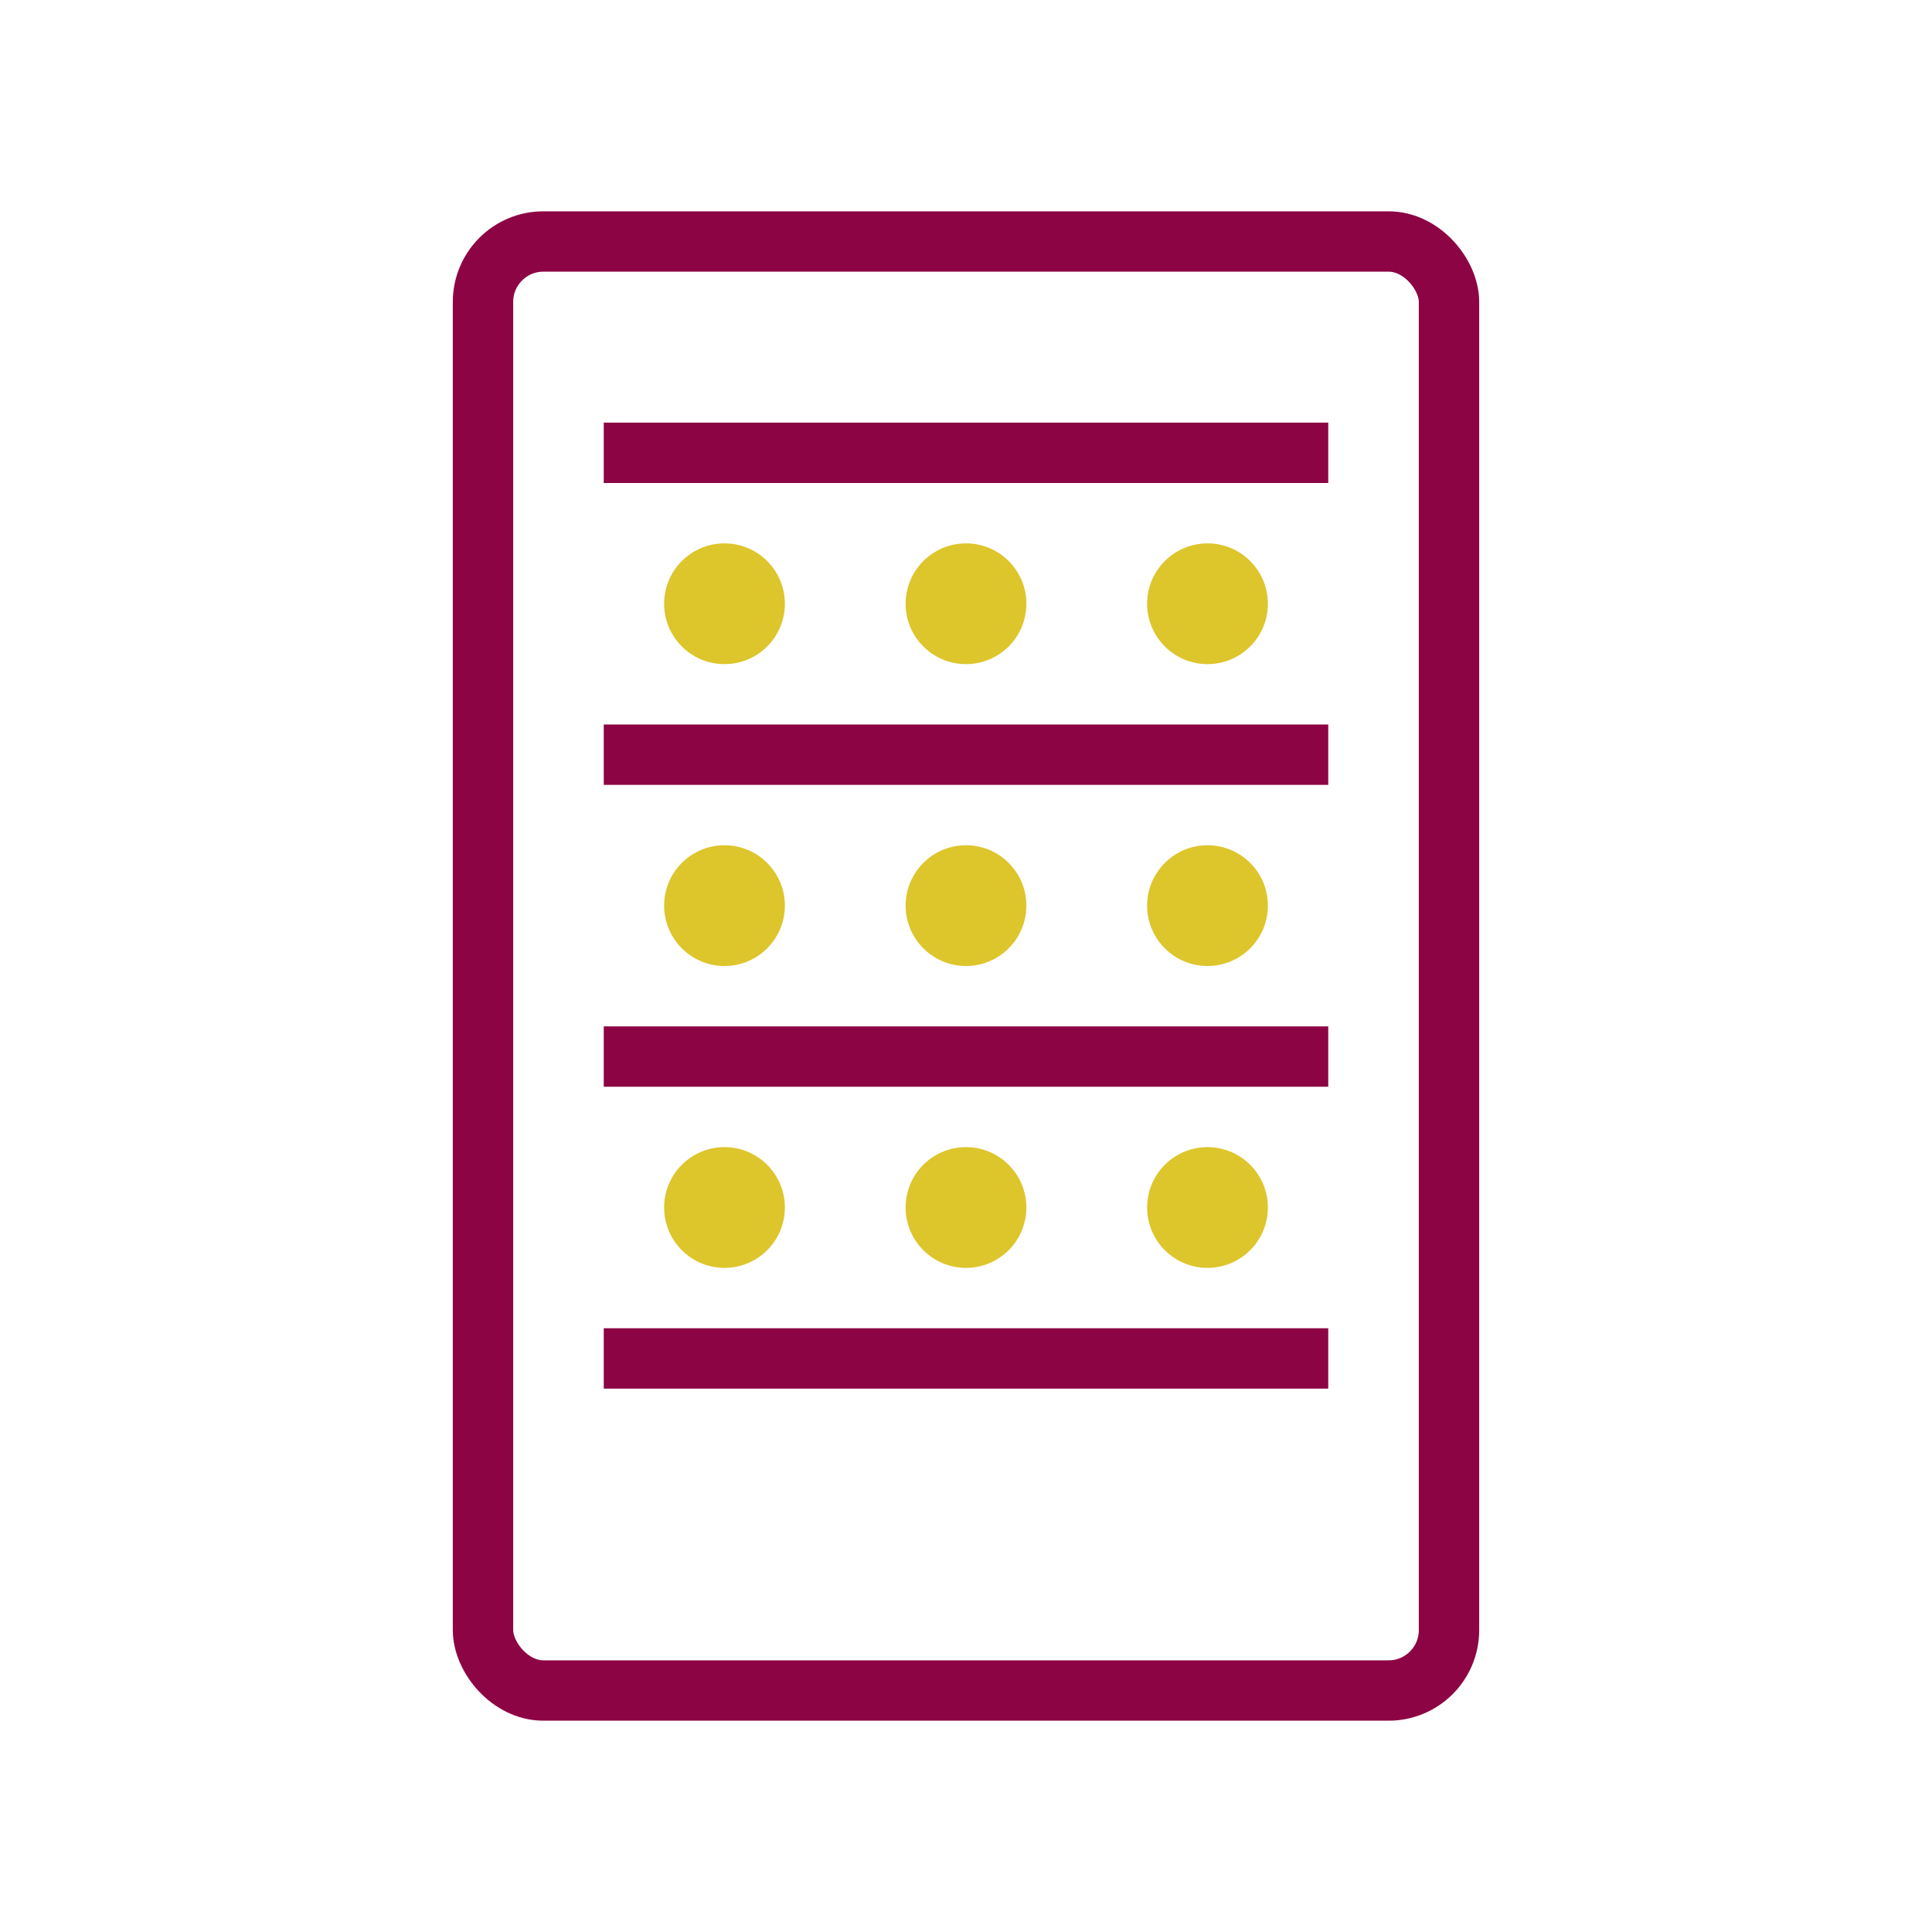 <svg width="64" height="64" viewBox="0 0 64 64" xmlns="http://www.w3.org/2000/svg" fill="none">
  <rect x="16" y="8" width="32" height="48" rx="2" stroke="#8d0444" stroke-width="2" fill="none"/>
  <rect x="20" y="14" width="24" height="2" fill="#8d0444"/>
  <rect x="20" y="24" width="24" height="2" fill="#8d0444"/>
  <rect x="20" y="34" width="24" height="2" fill="#8d0444"/>
  <rect x="20" y="44" width="24" height="2" fill="#8d0444"/>
  
  <!-- Bottles or labels -->
  <circle cx="24" cy="20" r="2" fill="#ddc52c"/>
  <circle cx="32" cy="20" r="2" fill="#ddc52c"/>
  <circle cx="40" cy="20" r="2" fill="#ddc52c"/>

  <circle cx="24" cy="30" r="2" fill="#ddc52c"/>
  <circle cx="32" cy="30" r="2" fill="#ddc52c"/>
  <circle cx="40" cy="30" r="2" fill="#ddc52c"/>

  <circle cx="24" cy="40" r="2" fill="#ddc52c"/>
  <circle cx="32" cy="40" r="2" fill="#ddc52c"/>
  <circle cx="40" cy="40" r="2" fill="#ddc52c"/>
</svg>
